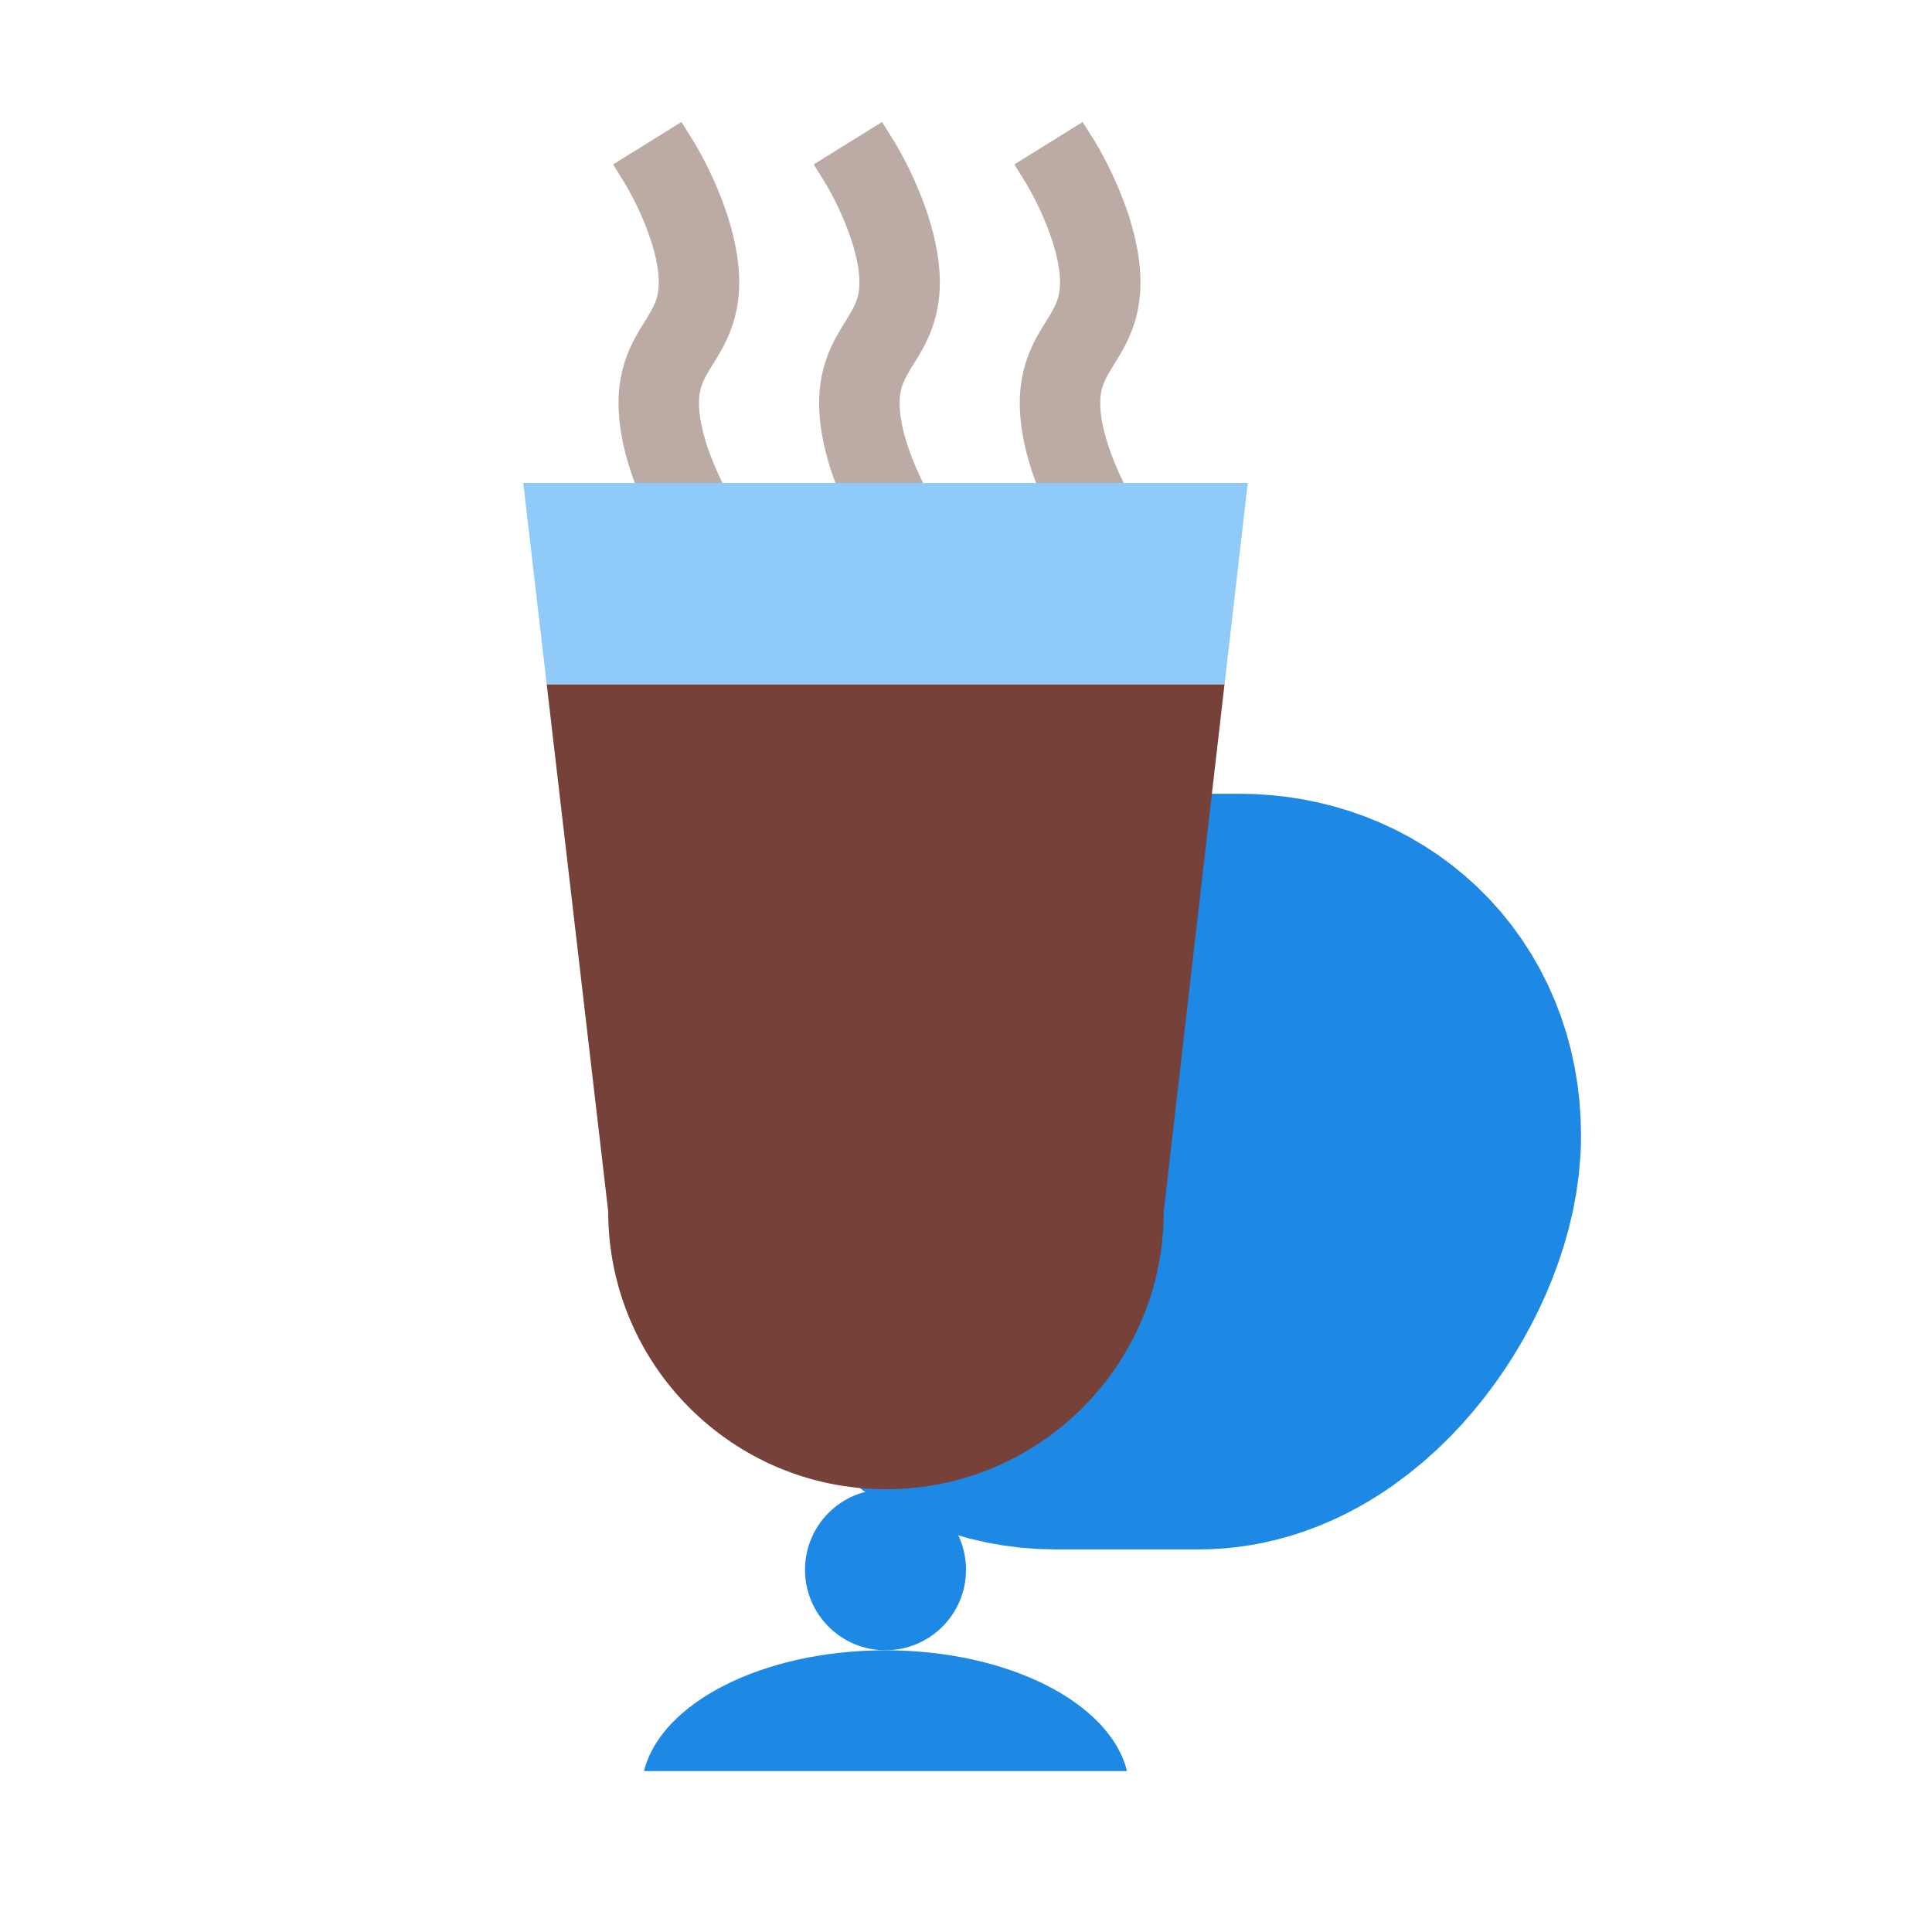 <svg width="100" height="100" viewBox="0 0 100 100" fill="none" xmlns="http://www.w3.org/2000/svg">
<path d="M55.841 29.168L55.179 28.218C54.935 27.824 52.783 24.263 52.783 20.867C52.783 18.828 53.566 17.565 54.137 16.647C54.591 15.913 54.866 15.474 54.866 14.617C54.866 12.747 53.589 10.263 53.093 9.463L52.504 8.509L56.037 6.315L56.635 7.265C56.879 7.659 59.031 11.22 59.031 14.615C59.031 16.657 58.248 17.92 57.677 18.84C57.223 19.572 56.948 20.013 56.948 20.865C56.948 22.736 58.225 25.22 58.721 26.02L59.375 26.974L55.841 29.168Z" fill="#BCAAA4"/>
<path d="M45.457 29.168L44.794 28.218C44.55 27.824 42.398 24.263 42.398 20.867C42.398 18.828 43.182 17.565 43.752 16.647C44.207 15.913 44.482 15.474 44.482 14.617C44.482 12.747 43.205 10.263 42.709 9.463L42.119 8.509L45.653 6.315L46.25 7.265C46.494 7.659 48.646 11.22 48.646 14.615C48.646 16.657 47.863 17.92 47.292 18.84C46.838 19.572 46.563 20.013 46.563 20.865C46.563 22.736 47.84 25.22 48.336 26.02L48.99 26.974L45.457 29.168Z" fill="#BCAAA4"/>
<path d="M35.073 29.168L34.41 28.218C34.167 27.824 32.014 24.263 32.014 20.867C32.014 18.828 32.798 17.565 33.369 16.647C33.823 15.913 34.098 15.474 34.098 14.617C34.098 12.747 32.821 10.263 32.325 9.463L31.735 8.509L35.269 6.315L35.867 7.265C36.11 7.659 38.262 11.22 38.262 14.615C38.262 16.657 37.479 17.92 36.908 18.84C36.454 19.572 36.179 20.013 36.179 20.865C36.179 22.736 37.456 25.22 37.952 26.02L38.606 26.974L35.073 29.168Z" fill="#BCAAA4"/>
<path d="M70.834 58.78C70.834 54.614 67.836 52.084 64.136 52.084H56.696C52.998 52.084 50 55.08 50 58.78L47.917 62.501C47.917 66.199 50.915 69.197 54.613 69.197H62.052C66.667 69.197 70.834 62.947 70.834 58.78Z" stroke="#1E88E5" stroke-width="22"/>
<path d="M45.834 85.418C48.135 85.418 50 83.552 50 81.251C50 78.95 48.135 77.085 45.834 77.085C43.532 77.085 41.667 78.95 41.667 81.251C41.667 83.552 43.532 85.418 45.834 85.418Z" fill="#1E88E5"/>
<path d="M58.334 91.669C57.456 88.136 52.2 85.419 45.834 85.419C39.467 85.419 34.211 88.136 33.334 91.669H58.334Z" fill="#1E88E5"/>
<path d="M28.298 35.416L31.481 62.707C31.481 70.647 37.917 77.082 45.856 77.082C53.8 77.082 60.235 70.645 60.235 62.707L63.381 35.416H28.298Z" fill="#754138"/>
<path d="M63.383 35.419L64.584 25H27.084L28.298 35.419H63.383Z" fill="#90CAF9"/>
</svg>
